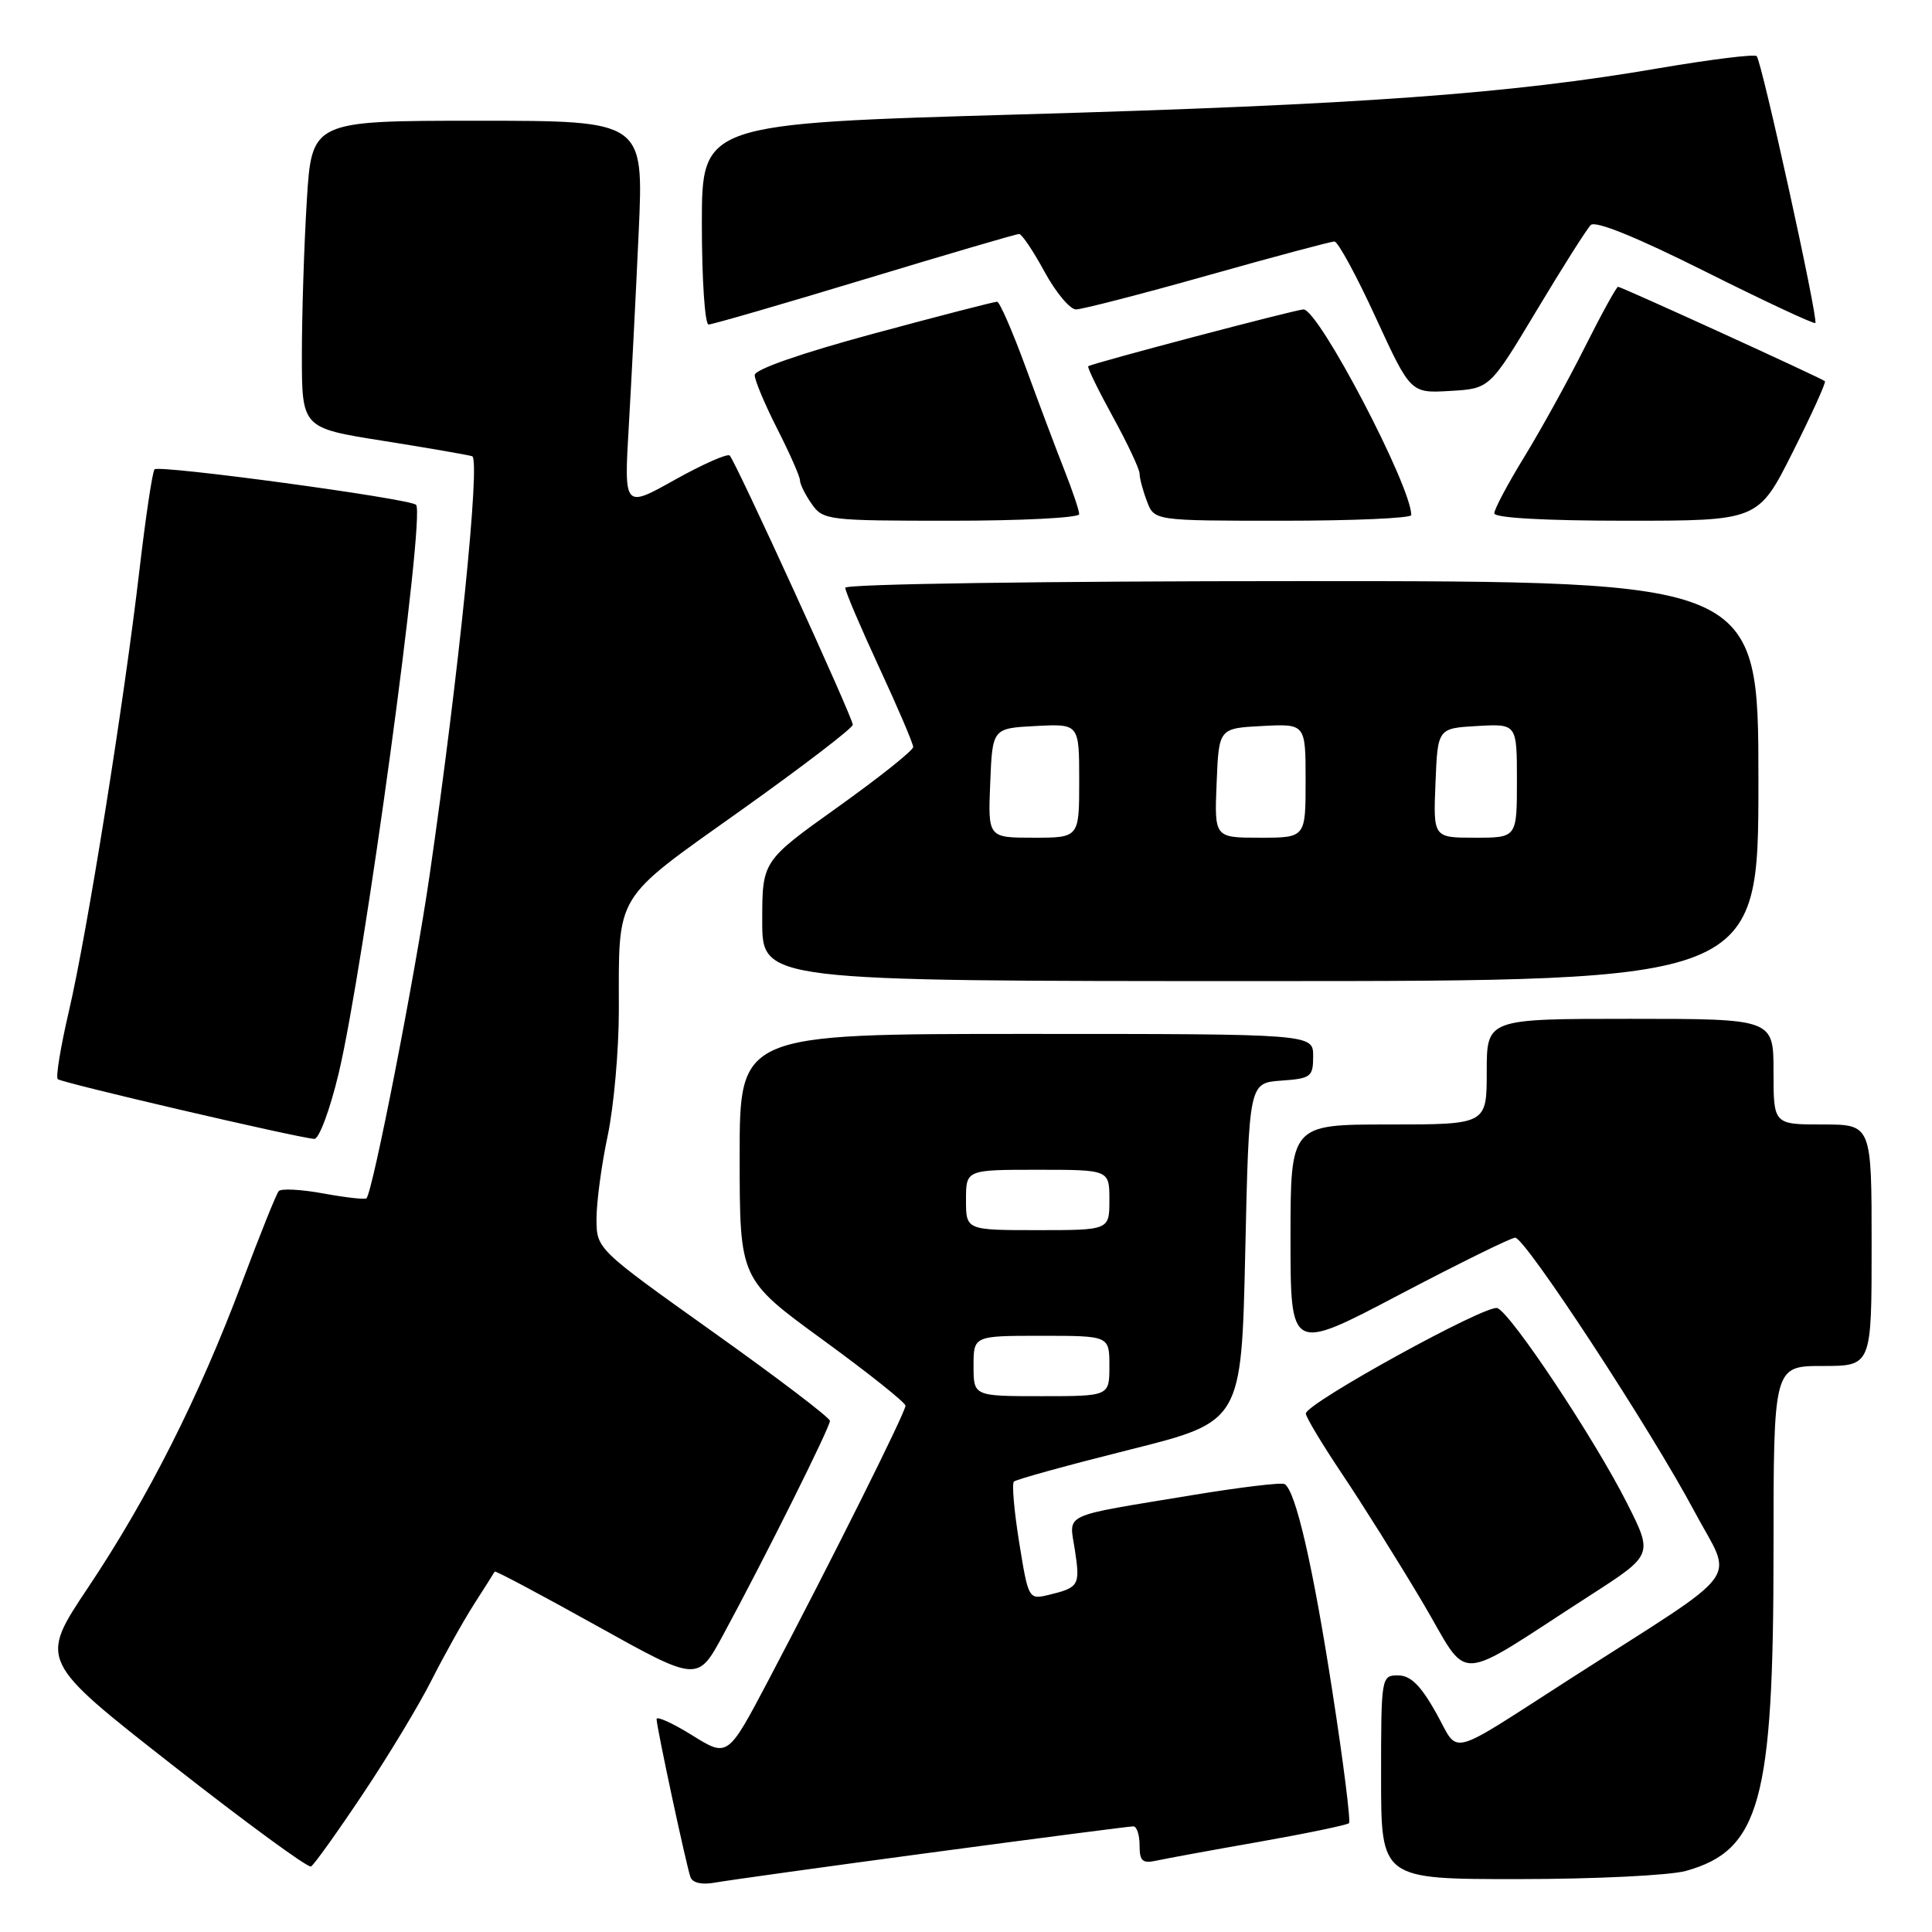 <?xml version="1.0" encoding="UTF-8" standalone="no"?>
<!DOCTYPE svg PUBLIC "-//W3C//DTD SVG 1.1//EN" "http://www.w3.org/Graphics/SVG/1.1/DTD/svg11.dtd" >
<svg xmlns="http://www.w3.org/2000/svg" xmlns:xlink="http://www.w3.org/1999/xlink" version="1.1" viewBox="0 0 256 256">
 <g >
 <path fill="currentColor"
d=" M 123.42 245.47 C 137.67 243.56 149.71 242.00 150.17 242.00 C 150.63 242.00 151.00 243.13 151.00 244.52 C 151.00 246.61 151.38 246.95 153.25 246.54 C 154.49 246.27 160.63 245.14 166.91 244.04 C 173.18 242.93 178.51 241.82 178.75 241.58 C 178.99 241.34 178.00 233.46 176.54 224.08 C 173.96 207.41 171.68 197.53 170.22 196.65 C 169.83 196.40 164.32 197.07 158.00 198.11 C 140.26 201.05 141.68 200.38 142.44 205.46 C 143.14 210.09 142.97 210.37 138.88 211.35 C 136.31 211.96 136.25 211.85 135.05 204.40 C 134.38 200.24 134.06 196.60 134.35 196.32 C 134.64 196.03 141.54 194.13 149.69 192.09 C 164.50 188.38 164.50 188.38 165.00 165.94 C 165.50 143.50 165.50 143.50 169.75 143.19 C 173.72 142.91 174.00 142.69 174.00 139.94 C 174.00 137.00 174.00 137.00 136.00 137.00 C 98.00 137.00 98.00 137.00 98.01 153.25 C 98.01 169.50 98.01 169.50 108.98 177.50 C 115.02 181.90 119.97 185.84 119.98 186.26 C 120.00 187.11 110.19 206.76 101.80 222.68 C 96.43 232.87 96.43 232.87 91.71 229.93 C 89.12 228.32 87.00 227.36 87.00 227.79 C 87.00 228.83 90.92 247.12 91.49 248.73 C 91.76 249.49 93.00 249.77 94.71 249.46 C 96.25 249.18 109.16 247.38 123.42 245.47 Z  M 223.37 247.91 C 233.20 245.19 235.00 238.63 235.00 205.68 C 235.00 181.00 235.00 181.00 241.50 181.00 C 248.00 181.00 248.00 181.00 248.00 165.00 C 248.00 149.00 248.00 149.00 241.50 149.00 C 235.00 149.00 235.00 149.00 235.00 142.00 C 235.00 135.00 235.00 135.00 216.00 135.00 C 197.00 135.00 197.00 135.00 197.00 142.00 C 197.00 149.00 197.00 149.00 184.00 149.00 C 171.00 149.00 171.00 149.00 171.00 164.07 C 171.00 179.15 171.00 179.15 185.39 171.57 C 193.31 167.41 200.23 164.00 200.77 164.00 C 202.10 164.00 218.77 189.46 224.53 200.29 C 229.67 209.94 231.57 207.37 208.25 222.33 C 191.42 233.13 193.45 232.60 190.30 226.98 C 188.24 223.31 186.91 222.00 185.25 222.00 C 183.03 222.00 183.00 222.17 183.00 235.50 C 183.00 249.00 183.00 249.00 201.25 248.99 C 211.29 248.99 221.24 248.50 223.37 247.91 Z  M 48.03 237.79 C 51.40 232.76 55.52 225.94 57.18 222.64 C 58.85 219.34 61.38 214.81 62.81 212.57 C 64.25 210.33 65.48 208.38 65.55 208.24 C 65.63 208.09 71.71 211.33 79.06 215.42 C 92.44 222.87 92.44 222.87 95.79 216.69 C 101.35 206.43 110.00 189.08 109.97 188.27 C 109.95 187.84 102.99 182.55 94.49 176.50 C 79.05 165.50 79.05 165.50 79.04 161.50 C 79.04 159.30 79.70 154.35 80.52 150.50 C 81.33 146.65 82.00 139.17 82.00 133.88 C 82.00 118.15 81.22 119.44 98.13 107.41 C 106.31 101.59 113.00 96.47 113.00 96.03 C 113.00 95.09 97.48 61.15 96.69 60.36 C 96.39 60.06 93.12 61.51 89.41 63.58 C 82.68 67.35 82.68 67.35 83.32 56.43 C 83.67 50.42 84.26 38.86 84.63 30.75 C 85.30 16.00 85.30 16.00 63.30 16.00 C 41.30 16.00 41.30 16.00 40.65 26.66 C 40.29 32.52 40.00 41.68 40.00 47.01 C 40.00 56.71 40.00 56.71 50.75 58.41 C 56.66 59.35 61.98 60.27 62.56 60.45 C 63.69 60.81 60.81 89.17 56.92 116.00 C 55.00 129.26 49.39 157.94 48.56 158.78 C 48.36 158.97 45.80 158.68 42.85 158.14 C 39.91 157.60 37.24 157.46 36.93 157.83 C 36.61 158.20 34.41 163.68 32.04 170.00 C 26.37 185.10 19.64 198.44 11.67 210.36 C 5.19 220.05 5.19 220.05 22.85 233.88 C 32.56 241.49 40.82 247.54 41.21 247.32 C 41.60 247.11 44.67 242.82 48.03 237.79 Z  M 210.77 211.35 C 219.04 206.02 219.04 206.02 215.60 199.20 C 211.33 190.72 200.24 174.03 198.41 173.33 C 196.98 172.78 173.08 185.93 173.03 187.30 C 173.01 187.73 175.17 191.33 177.83 195.30 C 180.49 199.26 185.26 206.87 188.43 212.20 C 194.96 223.21 192.19 223.31 210.77 211.35 Z  M 44.87 142.25 C 48.21 128.27 56.40 68.13 55.13 66.89 C 54.28 66.06 21.10 61.57 20.48 62.19 C 20.20 62.46 19.30 68.50 18.47 75.59 C 16.42 93.18 11.54 123.66 9.13 133.99 C 8.04 138.66 7.37 142.71 7.65 142.99 C 8.14 143.47 39.24 150.72 41.64 150.91 C 42.27 150.96 43.71 147.08 44.87 142.25 Z  M 233.00 103.50 C 233.00 77.00 233.00 77.00 172.50 77.00 C 138.59 77.00 112.00 77.38 112.00 77.88 C 112.00 78.36 114.03 83.11 116.50 88.45 C 118.97 93.78 121.00 98.52 121.00 98.98 C 121.00 99.44 116.50 103.02 111.00 106.95 C 101.00 114.09 101.00 114.09 101.00 122.05 C 101.00 130.00 101.00 130.00 167.00 130.00 C 233.00 130.00 233.00 130.00 233.00 103.50 Z  M 143.00 68.13 C 143.00 67.66 142.13 65.07 141.07 62.38 C 140.01 59.70 137.70 53.56 135.94 48.75 C 134.18 43.94 132.46 39.99 132.12 39.98 C 131.78 39.97 124.41 41.87 115.75 44.21 C 106.17 46.80 100.00 48.95 100.00 49.70 C 100.00 50.38 101.35 53.60 103.00 56.84 C 104.65 60.09 106.00 63.15 106.00 63.65 C 106.00 64.15 106.70 65.56 107.56 66.78 C 109.06 68.93 109.68 69.00 126.06 69.00 C 135.38 69.00 143.00 68.61 143.00 68.13 Z  M 187.00 68.25 C 187.00 64.41 174.73 41.00 172.72 41.00 C 171.76 41.00 144.69 48.14 144.20 48.53 C 144.04 48.66 145.50 51.66 147.45 55.21 C 149.40 58.76 151.00 62.16 151.00 62.77 C 151.00 63.37 151.44 65.02 151.98 66.43 C 152.95 69.00 152.95 69.00 169.98 69.00 C 179.34 69.00 187.00 68.66 187.00 68.25 Z  M 237.55 59.90 C 240.07 54.89 241.98 50.67 241.81 50.51 C 241.35 50.10 214.84 38.00 214.40 38.00 C 214.19 38.00 212.21 41.60 210.00 46.00 C 207.79 50.41 204.18 56.94 201.99 60.52 C 199.79 64.10 198.00 67.48 198.00 68.02 C 198.00 68.62 204.71 69.00 215.49 69.00 C 232.98 69.00 232.98 69.00 237.55 59.90 Z  M 203.61 41.14 C 207.03 35.44 210.25 30.35 210.78 29.82 C 211.40 29.20 216.87 31.43 225.98 35.99 C 233.81 39.91 240.36 42.97 240.54 42.80 C 240.97 42.37 233.44 8.11 232.77 7.44 C 232.48 7.15 226.68 7.87 219.87 9.03 C 200.03 12.44 180.29 13.87 135.25 15.16 C 93.00 16.38 93.00 16.38 93.00 29.69 C 93.00 37.01 93.40 43.00 93.89 43.00 C 94.37 43.00 103.69 40.30 114.58 37.00 C 125.48 33.70 134.68 31.00 135.04 31.00 C 135.39 31.00 136.91 33.25 138.40 36.00 C 139.90 38.75 141.78 41.00 142.57 41.00 C 143.37 41.00 151.21 38.98 160.00 36.50 C 168.79 34.02 176.36 32.00 176.82 32.00 C 177.28 32.00 179.74 36.52 182.28 42.05 C 186.91 52.11 186.91 52.11 192.15 51.80 C 197.40 51.50 197.40 51.50 203.61 41.14 Z  M 129.00 181.00 C 129.00 177.00 129.00 177.00 138.00 177.00 C 147.00 177.00 147.00 177.00 147.00 181.00 C 147.00 185.00 147.00 185.00 138.00 185.00 C 129.00 185.00 129.00 185.00 129.00 181.00 Z  M 128.00 159.00 C 128.00 155.00 128.00 155.00 137.50 155.00 C 147.00 155.00 147.00 155.00 147.00 159.00 C 147.00 163.00 147.00 163.00 137.50 163.00 C 128.00 163.00 128.00 163.00 128.00 159.00 Z  M 131.21 103.75 C 131.50 96.50 131.50 96.50 137.25 96.20 C 143.00 95.90 143.00 95.90 143.00 103.45 C 143.00 111.00 143.00 111.00 136.96 111.00 C 130.91 111.00 130.91 111.00 131.21 103.75 Z  M 161.21 103.75 C 161.50 96.50 161.50 96.50 167.25 96.20 C 173.00 95.90 173.00 95.90 173.00 103.45 C 173.00 111.00 173.00 111.00 166.96 111.00 C 160.91 111.00 160.91 111.00 161.21 103.75 Z  M 190.21 103.75 C 190.50 96.50 190.50 96.50 195.75 96.20 C 201.00 95.90 201.00 95.90 201.00 103.45 C 201.00 111.00 201.00 111.00 195.46 111.00 C 189.91 111.00 189.91 111.00 190.21 103.75 Z "/>
</g>
</svg>